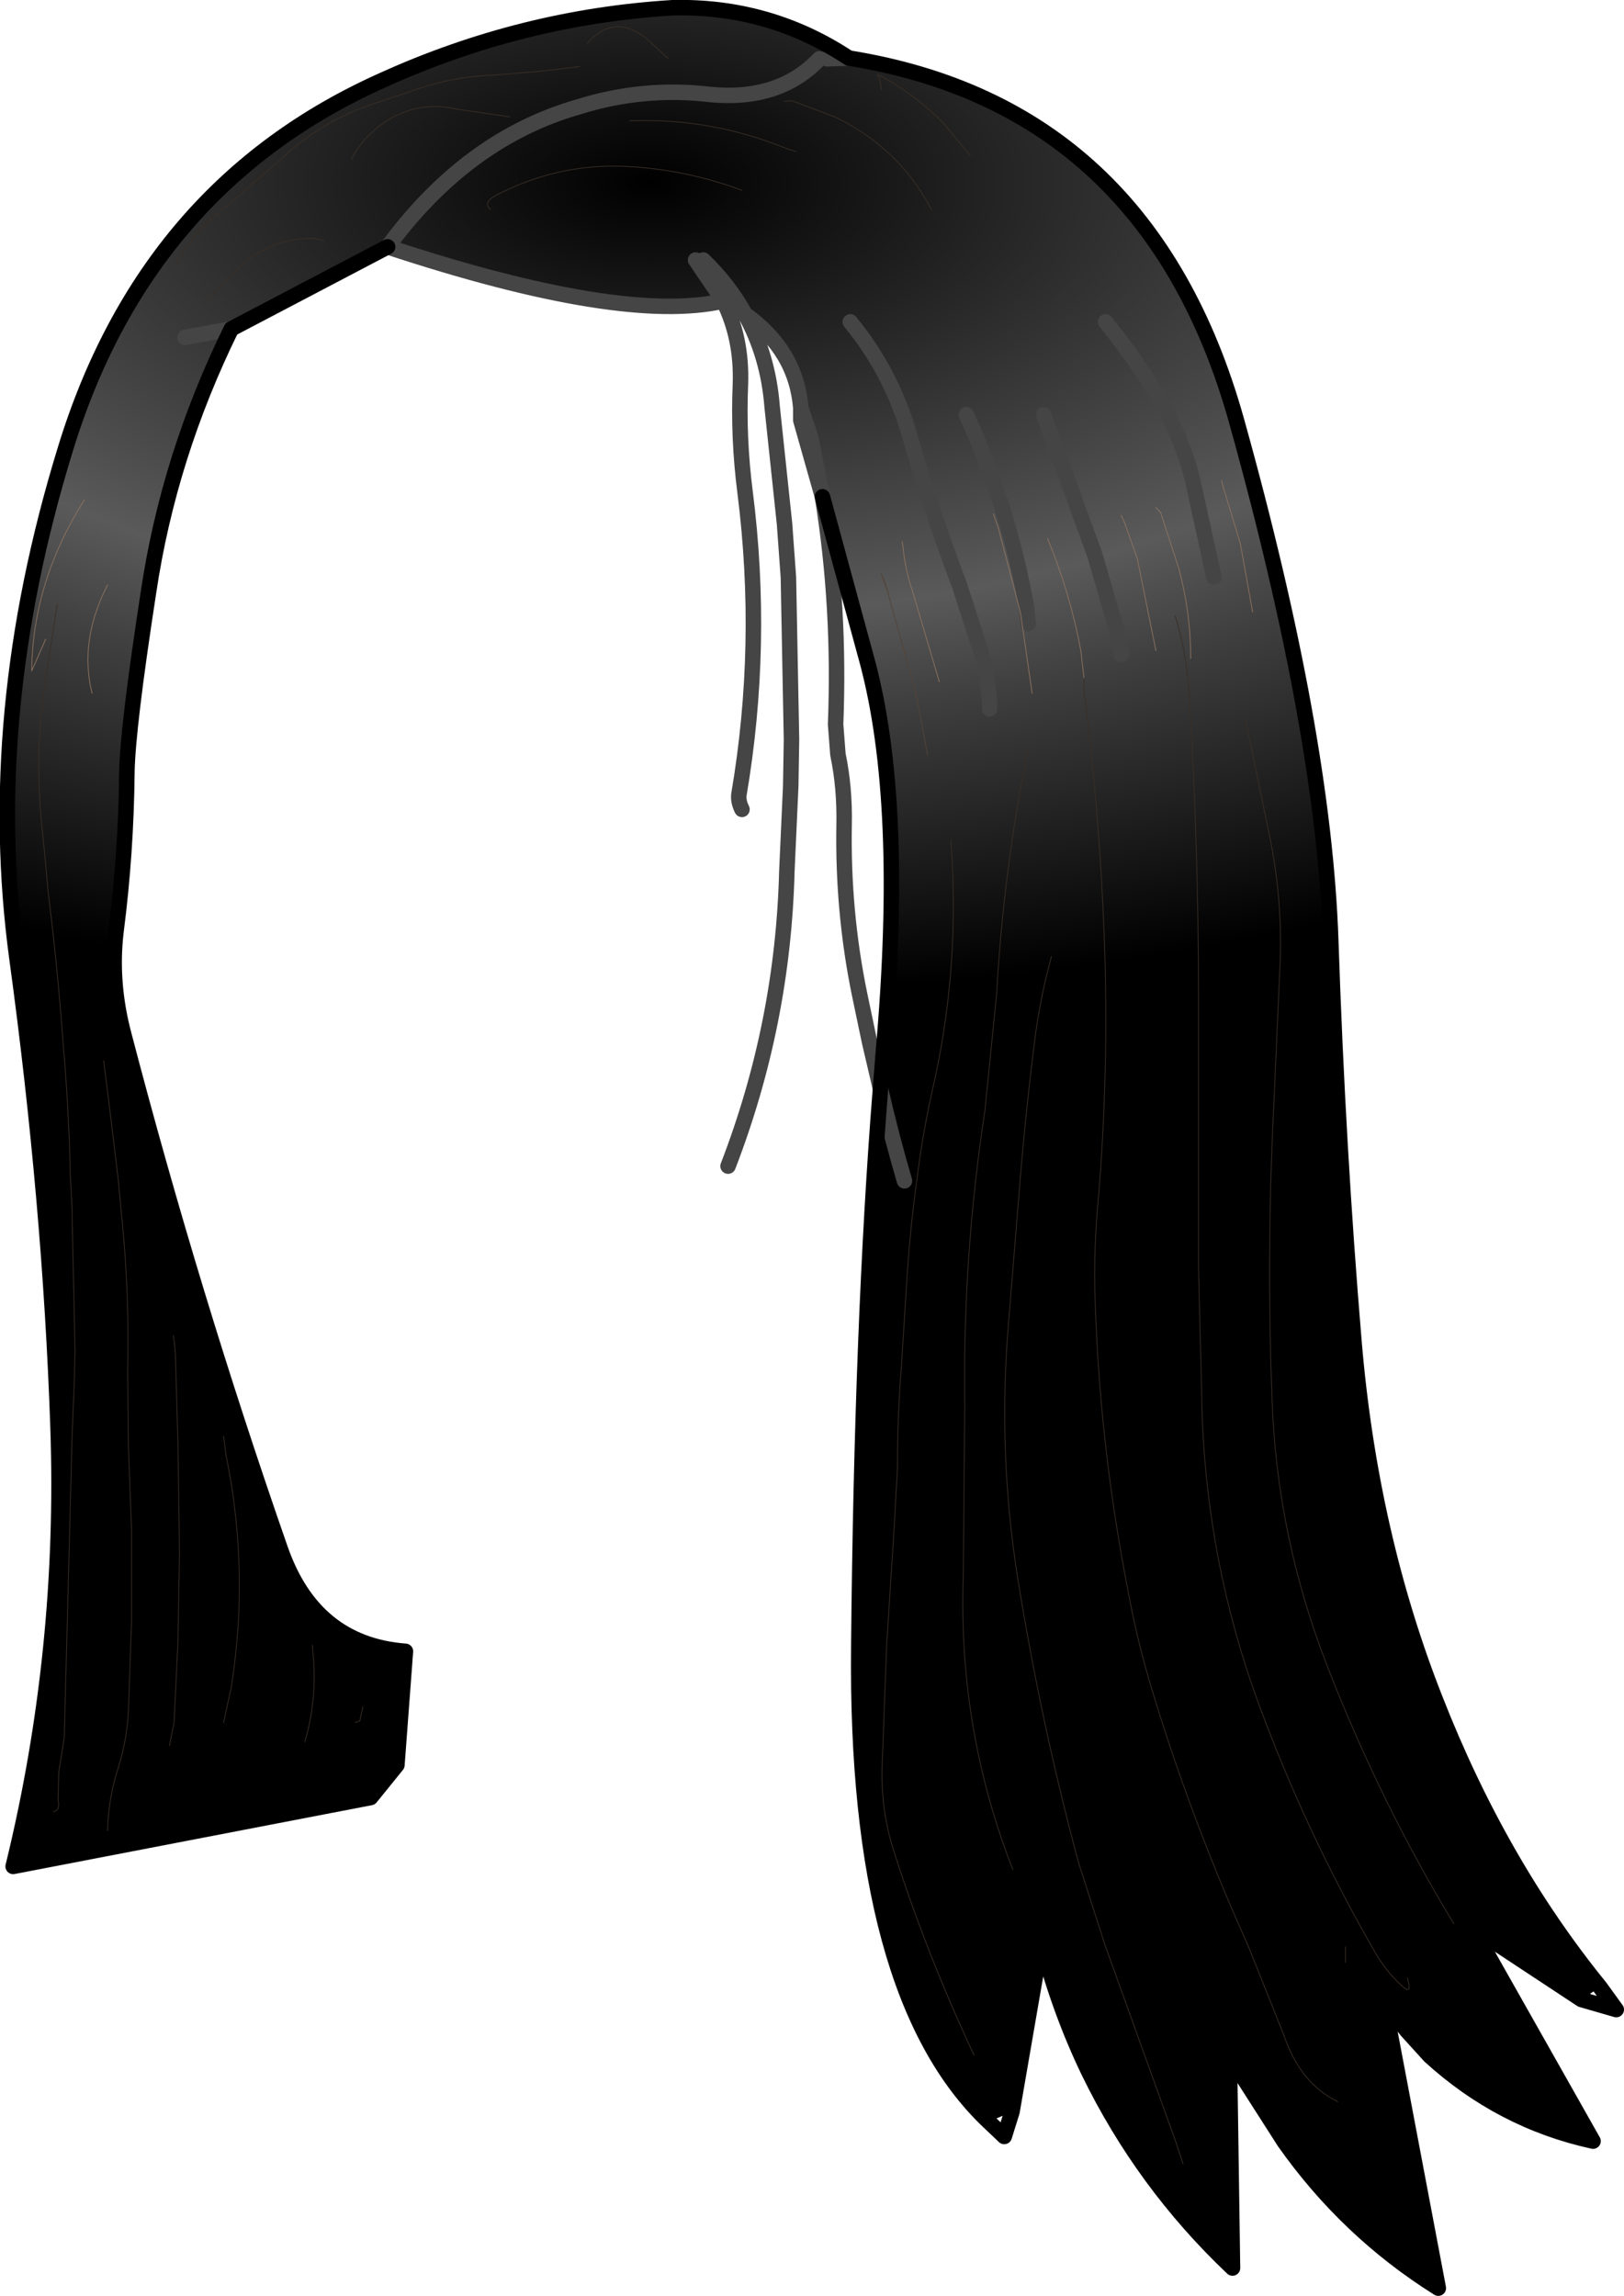 <?xml version="1.0" encoding="UTF-8" standalone="no"?>
<svg xmlns:xlink="http://www.w3.org/1999/xlink" height="148.35px" width="104.95px" xmlns="http://www.w3.org/2000/svg">
  <g transform="matrix(1.0, 0.0, 0.0, 1.0, 40.95, 42.3)">
    <path d="M12.2 -10.2 L10.8 -15.15 10.8 -15.95 11.45 -14.0 12.2 -10.2" fill="url(#gradient0)" fill-rule="evenodd" stroke="none"/>
    <path d="M13.9 -38.55 L12.5 -38.5 13.9 -38.55 Q33.25 -35.45 38.95 -15.15 44.6 5.1 45.05 18.5 45.5 31.9 46.55 44.4 47.6 56.85 51.8 67.5 55.95 78.1 62.45 86.1 L61.25 86.9 54.2 82.25 62.0 96.05 Q56.05 94.75 51.45 90.55 L49.95 88.9 48.5 87.05 52.0 105.55 Q46.1 101.85 42.05 96.1 L38.5 90.55 38.7 104.25 Q32.9 98.75 29.4 91.55 27.5 87.6 26.35 83.15 L24.45 94.15 22.95 94.8 Q14.3 86.6 14.55 64.0 14.75 43.15 15.95 28.05 L16.15 25.5 Q17.55 9.6 15.1 0.45 L12.2 -10.2 11.45 -14.0 10.8 -15.95 Q10.5 -19.65 7.2 -22.0 L5.8 -22.85 Q-0.75 -21.35 -15.9 -26.35 -10.75 -33.35 -3.55 -35.4 0.6 -36.7 4.9 -36.2 9.4 -35.75 12.0 -38.5 9.4 -35.75 4.9 -36.2 0.6 -36.7 -3.55 -35.4 -10.75 -33.35 -15.9 -26.35 L-26.0 -21.05 Q-30.05 -12.8 -31.35 -4.05 -32.7 4.7 -32.75 7.6 -32.8 12.8 -33.45 17.85 -33.85 21.15 -32.95 24.55 -28.55 41.4 -22.85 57.75 -20.7 63.95 -14.75 64.4 L-15.3 71.75 -17.0 73.85 -40.1 78.3 Q-36.7 64.4 -37.2 49.9 -37.7 35.4 -39.85 19.65 -42.0 3.9 -36.75 -13.2 -31.55 -30.3 -16.15 -37.15 -7.2 -41.2 2.5 -41.8 8.75 -41.95 13.9 -38.55 M-29.0 -20.5 L-26.0 -21.05 -29.0 -20.5 M19.25 -28.75 Q17.15 -32.75 13.0 -34.75 L10.2 -35.8 9.75 -35.75 10.2 -35.8 13.0 -34.75 Q17.15 -32.75 19.25 -28.75 M21.75 -32.25 L20.05 -34.3 Q18.15 -36.25 15.75 -37.5 L15.95 -37.0 16.0 -36.5 15.95 -37.0 15.75 -37.5 Q18.15 -36.25 20.05 -34.3 L21.75 -32.25 M10.5 -32.5 L9.75 -32.75 Q5.05 -34.65 0.0 -34.5 L-0.25 -34.5 0.0 -34.5 Q5.05 -34.65 9.75 -32.75 L10.5 -32.5 M2.25 -38.5 L0.95 -39.7 Q-1.2 -41.55 -3.0 -39.5 -1.2 -41.55 0.95 -39.7 L2.25 -38.5 M23.0 3.5 L23.0 3.0 22.7 0.6 21.05 -4.5 Q19.25 -9.25 17.85 -14.1 16.7 -18.2 14.0 -21.5 16.7 -18.2 17.85 -14.1 19.25 -9.25 21.05 -4.5 L22.7 0.6 23.0 3.0 23.0 3.5 M4.0 -25.5 L5.8 -22.85 4.0 -25.5 M19.75 1.75 L18.05 -4.0 Q17.55 -5.45 17.4 -7.0 L17.35 -7.3 17.4 -7.0 Q17.55 -5.45 18.05 -4.0 L19.75 1.75 M16.45 -4.0 L16.2 -4.75 16.0 -5.25 16.25 -4.5 16.45 -4.0 16.5 -3.75 18.25 2.55 19.0 6.5 18.25 2.55 16.5 -3.75 16.45 -4.0 16.25 -4.5 16.0 -5.25 16.2 -4.75 16.45 -4.0 M23.25 -9.1 L23.4 -8.65 23.55 -8.25 25.0 -2.7 25.75 2.5 25.0 -2.7 23.55 -8.25 23.4 -8.65 23.25 -9.1 M25.5 -2.0 L25.4 -3.0 Q24.25 -9.5 21.5 -15.5 24.25 -9.5 25.4 -3.0 L25.5 -2.0 M29.1 1.5 L28.9 -0.25 Q28.2 -4.0 26.75 -7.5 28.2 -4.0 28.9 -0.25 L29.1 1.5 29.1 2.3 Q30.1 10.1 30.4 18.0 30.75 26.8 30.0 35.5 29.75 38.25 29.8 41.0 30.05 50.8 31.95 60.5 32.5 63.5 33.35 66.4 35.95 75.1 39.7 83.4 L42.0 89.15 Q43.05 92.3 45.5 93.5 43.05 92.3 42.0 89.15 L39.7 83.4 Q35.95 75.1 33.35 66.4 32.5 63.5 31.95 60.5 30.05 50.8 29.8 41.0 29.75 38.25 30.0 35.5 30.75 26.8 30.4 18.0 30.1 10.1 29.1 2.3 L29.1 1.5 M33.75 -0.25 L32.55 -6.2 31.7 -8.6 31.5 -9.0 31.7 -8.6 32.55 -6.2 33.75 -0.25 M36.0 0.25 Q36.0 -2.65 35.25 -5.5 L34.05 -9.2 33.75 -9.5 34.05 -9.2 35.25 -5.5 Q36.0 -2.65 36.0 0.25 M40.0 -2.75 L39.2 -7.2 38.05 -11.0 38.0 -11.25 38.05 -11.0 39.2 -7.2 40.0 -2.75 M4.5 -25.5 Q6.15 -23.9 7.2 -22.0 6.15 -23.9 4.5 -25.5 M31.5 0.0 L31.4 -0.95 29.8 -6.45 26.5 -15.5 29.8 -6.45 31.4 -0.95 31.5 0.0 M37.5 -5.0 L36.15 -11.15 Q35.1 -15.8 30.5 -21.5 35.1 -15.8 36.15 -11.15 L37.5 -5.0 M17.5 34.0 Q16.65 31.1 15.95 28.05 16.65 31.1 17.5 34.0 M27.0 19.5 Q26.25 22.25 25.9 25.05 25.25 30.25 24.85 35.5 L24.2 43.5 Q23.55 51.6 24.8 59.55 26.3 68.95 28.75 78.05 L30.45 83.35 35.0 96.0 35.5 97.5 35.0 96.0 30.45 83.35 28.75 78.05 Q26.3 68.95 24.8 59.55 23.55 51.6 24.2 43.5 L24.85 35.5 Q25.25 30.25 25.9 25.05 26.25 22.25 27.0 19.5 M20.5 12.0 Q21.1 19.9 19.45 27.5 18.7 30.7 18.3 33.95 17.85 37.2 17.65 40.5 L17.3 46.0 Q17.05 49.2 17.05 52.5 L16.8 57.0 16.7 58.5 16.35 64.0 16.05 72.0 Q16.0 74.6 16.7 76.95 18.85 83.8 22.0 90.5 18.85 83.8 16.7 76.95 16.0 74.6 16.05 72.0 L16.35 64.0 16.7 58.5 16.8 57.0 17.05 52.5 Q17.05 49.2 17.3 46.0 L17.65 40.5 Q17.85 37.2 18.3 33.95 18.7 30.7 19.45 27.5 21.1 19.9 20.5 12.0 M25.5 6.0 Q23.9 13.9 23.45 22.0 L22.7 29.45 Q21.25 38.95 21.4 48.5 L21.3 59.5 Q20.95 69.4 24.5 78.5 20.95 69.4 21.3 59.5 L21.4 48.5 Q21.25 38.95 22.7 29.45 L23.45 22.0 Q23.9 13.9 25.5 6.0 M35.0 -2.5 Q35.75 0.0 35.9 2.55 36.5 12.25 36.5 22.0 L36.5 39.5 36.75 49.5 Q37.15 58.85 40.3 67.55 43.45 76.15 48.0 84.0 48.75 85.25 49.8 86.15 50.3 86.55 50.0 85.5 50.3 86.55 49.8 86.15 48.75 85.25 48.0 84.0 43.45 76.15 40.3 67.55 37.15 58.85 36.75 49.5 L36.5 39.5 36.5 22.0 Q36.5 12.25 35.9 2.55 35.75 0.0 35.0 -2.5 M39.5 4.0 L41.05 11.5 Q42.0 15.95 41.75 20.5 L41.35 29.5 Q40.9 38.7 41.25 48.0 41.55 57.05 44.9 65.55 48.3 74.25 53.0 82.0 48.3 74.25 44.9 65.55 41.55 57.05 41.25 48.0 40.9 38.7 41.35 29.5 L41.75 20.5 Q42.0 15.95 41.05 11.5 L39.5 4.0 M46.0 84.5 L46.0 83.5 46.0 84.5 M-27.5 -23.0 L-25.4 -25.1 Q-23.45 -26.9 -20.75 -26.9 L-20.0 -26.75 -20.75 -26.9 Q-23.45 -26.9 -25.4 -25.1 L-27.5 -23.0 M7.0 -30.0 Q3.4 -31.35 -0.5 -31.55 -4.95 -31.75 -8.95 -29.65 -9.75 -29.2 -9.25 -28.75 -9.75 -29.2 -8.95 -29.65 -4.95 -31.75 -0.5 -31.55 3.4 -31.35 7.0 -30.0 M-8.0 -34.75 L-11.45 -35.25 Q-13.6 -35.75 -15.5 -34.75 -17.35 -33.75 -18.25 -32.0 -17.35 -33.75 -15.5 -34.75 -13.6 -35.75 -11.45 -35.25 L-8.0 -34.75 M-3.5 -38.0 L-6.0 -37.7 -9.0 -37.45 Q-11.75 -37.35 -14.25 -36.45 L-16.8 -35.6 Q-20.15 -34.5 -22.75 -32.05 L-26.1 -29.15 Q-27.75 -27.9 -29.0 -26.25 L-29.5 -25.25 -29.0 -26.25 Q-27.75 -27.9 -26.1 -29.15 L-22.75 -32.05 Q-20.15 -34.5 -16.8 -35.6 L-14.25 -36.45 Q-11.75 -37.35 -9.0 -37.45 L-6.0 -37.7 -3.5 -38.0 M-20.75 64.0 L-20.75 64.25 Q-20.4 67.35 -21.25 70.25 -20.4 67.35 -20.75 64.25 L-20.75 64.0 M-26.5 50.5 L-26.35 51.7 Q-25.35 56.55 -25.5 61.5 -25.6 64.15 -26.0 66.7 L-26.5 69.0 -26.0 66.7 Q-25.6 64.15 -25.5 61.5 -25.35 56.55 -26.35 51.7 L-26.5 50.5 M-17.5 68.0 L-17.7 68.9 -18.0 69.0 -17.7 68.9 -17.5 68.0 M-29.75 44.0 Q-29.6 44.9 -29.6 45.75 L-29.45 51.0 -29.35 58.0 -29.45 63.75 -29.7 69.0 -30.0 70.5 -29.7 69.0 -29.45 63.75 -29.35 58.0 -29.45 51.0 -29.6 45.75 Q-29.6 44.9 -29.75 44.0 M-34.25 26.25 L-33.75 30.25 -33.3 34.0 -32.95 37.75 Q-32.6 42.0 -32.7 46.25 L-32.65 51.25 -32.45 56.5 -32.45 62.5 -32.65 68.25 Q-32.75 70.15 -33.3 71.9 -33.95 73.9 -34.0 76.0 -33.95 73.9 -33.3 71.9 -32.75 70.15 -32.65 68.25 L-32.45 62.5 -32.45 56.5 -32.65 51.25 -32.7 46.25 Q-32.6 42.0 -32.95 37.75 L-33.3 34.0 -33.75 30.25 -34.25 26.25 M-37.25 -3.25 L-38.15 2.5 Q-38.7 7.05 -38.2 11.5 L-38.05 13.0 -37.85 15.25 Q-37.25 20.0 -36.9 24.75 -36.5 29.25 -36.4 33.75 L-36.3 35.75 -36.1 45.0 -36.15 47.0 -36.3 50.75 -36.55 60.5 -36.8 70.0 -37.15 72.2 -37.2 74.0 Q-37.05 74.7 -37.5 74.75 -37.05 74.7 -37.2 74.0 L-37.15 72.2 -36.8 70.0 -36.55 60.5 -36.3 50.75 -36.15 47.0 -36.1 45.0 -36.3 35.75 -36.4 33.75 Q-36.5 29.25 -36.9 24.75 -37.25 20.0 -37.85 15.25 L-38.05 13.0 -38.2 11.5 Q-38.7 7.05 -38.15 2.5 L-37.25 -3.25 M-35.5 -10.0 Q-38.85 -4.7 -38.9 1.05 L-38.0 -1.0 -38.9 1.05 Q-38.85 -4.7 -35.5 -10.0 M-34.0 -4.5 Q-35.85 -0.9 -35.0 2.5 -35.85 -0.9 -34.0 -4.5" fill="url(#gradient1)" fill-rule="evenodd" stroke="none"/>
    <path d="M12.5 -38.5 L13.9 -38.55 M-26.0 -21.05 L-29.0 -20.5 M-15.9 -26.35 Q-0.75 -21.35 5.8 -22.85 L4.0 -25.5 M14.0 -21.5 Q16.7 -18.2 17.85 -14.1 19.25 -9.25 21.05 -4.5 L22.7 0.6 23.0 3.0 23.0 3.5 M10.8 -15.95 L10.8 -15.15 12.2 -10.2 11.45 -14.0 10.8 -15.95 Q10.5 -19.65 7.2 -22.0 8.7 -19.3 8.95 -16.0 L9.75 -8.45 10.0 -5.0 10.2 5.5 10.15 8.5 9.9 14.0 Q9.65 23.85 6.1 33.05 M5.8 -22.85 Q7.0 -20.45 6.9 -17.5 6.75 -14.0 7.2 -10.5 8.45 -0.65 6.8 9.05 6.75 9.5 7.0 10.0 M7.2 -22.0 L5.8 -22.85 M21.5 -15.5 Q24.25 -9.5 25.4 -3.0 L25.5 -2.0 M30.5 -21.5 Q35.1 -15.8 36.15 -11.15 L37.5 -5.0 M26.5 -15.5 L29.8 -6.45 31.4 -0.95 31.5 0.0 M7.2 -22.0 Q6.15 -23.9 4.5 -25.5 M15.95 28.05 L15.25 25.05 14.6 21.95 Q13.5 16.6 13.6 11.0 13.65 8.6 13.2 6.45 L13.05 4.5 Q13.35 -3.1 12.2 -10.2 M15.95 28.05 Q16.65 31.1 17.5 34.0" fill="none" stroke="#454545" stroke-linecap="round" stroke-linejoin="round" stroke-width="1.0"/>
    <path d="M12.0 -38.5 Q9.4 -35.75 4.9 -36.2 0.6 -36.7 -3.55 -35.4 -10.75 -33.35 -15.9 -26.35" fill="none" stroke="#454545" stroke-linecap="round" stroke-linejoin="round" stroke-width="1.0"/>
    <path d="M13.9 -38.55 Q8.75 -41.95 2.5 -41.8 -7.2 -41.2 -16.15 -37.15 -31.55 -30.3 -36.75 -13.2 -42.0 3.9 -39.85 19.65 -37.7 35.4 -37.2 49.9 -36.7 64.4 -40.1 78.3 L-17.0 73.85 -15.3 71.75 -14.75 64.4 Q-20.7 63.95 -22.85 57.75 -28.55 41.4 -32.95 24.55 -33.85 21.15 -33.45 17.85 -32.8 12.8 -32.75 7.6 -32.7 4.7 -31.35 -4.05 -30.05 -12.8 -26.0 -21.05 M13.9 -38.55 Q33.25 -35.45 38.95 -15.15 44.6 5.1 45.05 18.5 45.5 31.9 46.55 44.4 47.6 56.85 51.8 67.5 55.95 78.1 62.45 86.1 L63.5 87.55 61.25 86.9 54.2 82.25 62.0 96.05 Q56.05 94.75 51.45 90.55 L49.95 88.9 48.5 87.05 52.0 105.55 Q46.1 101.85 42.05 96.1 L38.5 90.55 38.7 104.25 Q32.9 98.75 29.4 91.55 27.5 87.6 26.35 83.15 L24.45 94.15 23.95 95.75 22.95 94.8 Q14.3 86.6 14.55 64.0 14.75 43.15 15.95 28.05 M12.2 -10.2 L15.1 0.45 Q17.55 9.6 16.15 25.5 L15.95 28.05 M-15.9 -26.35 L-26.0 -21.05" fill="none" stroke="#000000" stroke-linecap="round" stroke-linejoin="round" stroke-width="1.0"/>
    <path d="M-3.0 -39.5 Q-1.2 -41.55 0.95 -39.7 L2.25 -38.5 M-0.25 -34.5 L0.0 -34.5 Q5.05 -34.65 9.75 -32.75 L10.5 -32.5 M16.0 -36.5 L15.95 -37.0 15.75 -37.5 Q18.15 -36.25 20.05 -34.3 L21.75 -32.25 M9.75 -35.75 L10.2 -35.8 13.0 -34.75 Q17.15 -32.75 19.25 -28.75 M29.1 1.5 L29.1 2.3 Q30.1 10.1 30.4 18.0 30.75 26.8 30.0 35.5 29.75 38.25 29.8 41.0 30.05 50.8 31.95 60.5 32.5 63.5 33.35 66.4 35.95 75.1 39.7 83.4 L42.0 89.15 Q43.05 92.3 45.5 93.5 M53.0 82.0 Q48.3 74.25 44.9 65.55 41.55 57.05 41.25 48.0 40.9 38.7 41.35 29.5 L41.75 20.5 Q42.0 15.95 41.05 11.5 L39.5 4.0 M50.0 85.5 Q50.3 86.55 49.8 86.15 48.75 85.25 48.0 84.0 43.45 76.15 40.3 67.55 37.15 58.85 36.75 49.5 L36.5 39.5 36.5 22.0 Q36.5 12.25 35.9 2.55 35.75 0.0 35.0 -2.5 M24.5 78.5 Q20.95 69.4 21.3 59.5 L21.4 48.5 Q21.25 38.95 22.7 29.45 L23.45 22.0 Q23.9 13.9 25.5 6.0 M22.0 90.5 Q18.85 83.8 16.7 76.95 16.0 74.6 16.05 72.0 L16.35 64.0 16.7 58.5 16.8 57.0 17.05 52.5 Q17.05 49.2 17.3 46.0 L17.65 40.5 Q17.85 37.2 18.3 33.95 18.7 30.7 19.45 27.5 21.1 19.9 20.5 12.0 M35.5 97.5 L35.0 96.0 30.45 83.35 28.75 78.05 Q26.3 68.95 24.8 59.55 23.55 51.6 24.2 43.5 L24.85 35.5 Q25.25 30.25 25.9 25.05 26.25 22.25 27.0 19.5 M46.0 83.5 L46.0 84.5 M-29.5 -25.25 L-29.0 -26.25 Q-27.75 -27.9 -26.1 -29.15 L-22.75 -32.05 Q-20.15 -34.5 -16.8 -35.6 L-14.25 -36.45 Q-11.75 -37.35 -9.0 -37.45 L-6.0 -37.7 -3.5 -38.0 M-18.25 -32.0 Q-17.35 -33.75 -15.5 -34.75 -13.6 -35.75 -11.45 -35.25 L-8.0 -34.75 M-9.25 -28.75 Q-9.75 -29.2 -8.95 -29.65 -4.95 -31.75 -0.5 -31.55 3.4 -31.35 7.0 -30.0 M-20.0 -26.75 L-20.75 -26.9 Q-23.45 -26.9 -25.4 -25.1 L-27.5 -23.0 M-37.5 74.75 Q-37.05 74.7 -37.2 74.0 L-37.15 72.2 -36.8 70.0 -36.55 60.5 -36.3 50.75 -36.15 47.0 -36.1 45.0 -36.3 35.75 -36.4 33.75 Q-36.5 29.25 -36.9 24.75 -37.25 20.0 -37.85 15.25 L-38.05 13.0 -38.2 11.5 Q-38.7 7.05 -38.15 2.5 L-37.25 -3.25 M-34.0 76.0 Q-33.95 73.9 -33.3 71.9 -32.75 70.15 -32.65 68.25 L-32.45 62.5 -32.45 56.5 -32.65 51.25 -32.7 46.25 Q-32.6 42.0 -32.95 37.75 L-33.3 34.0 -33.75 30.25 -34.25 26.25 M-30.0 70.5 L-29.7 69.0 -29.45 63.75 -29.35 58.0 -29.45 51.0 -29.6 45.75 Q-29.6 44.9 -29.75 44.0 M-18.0 69.0 L-17.7 68.9 -17.5 68.0 M-26.5 69.0 L-26.0 66.7 Q-25.6 64.15 -25.5 61.5 -25.35 56.55 -26.35 51.7 L-26.5 50.5 M-21.25 70.25 Q-20.4 67.35 -20.75 64.25 L-20.75 64.0" fill="none" stroke="#392e26" stroke-linecap="round" stroke-linejoin="round" stroke-width="0.05"/>
    <path d="M19.0 6.5 L18.25 2.55 16.5 -3.75 16.45 -4.0 16.25 -4.5 16.0 -5.25 16.2 -4.75 16.45 -4.0" fill="none" stroke="#534337" stroke-linecap="round" stroke-linejoin="round" stroke-width="0.05"/>
    <path d="M17.35 -7.3 L17.4 -7.0 Q17.55 -5.45 18.05 -4.0 L19.75 1.75 M25.75 2.5 L25.0 -2.7 23.55 -8.25 23.4 -8.65 23.25 -9.1 M26.75 -7.5 Q28.2 -4.0 28.9 -0.25 L29.1 1.5 M38.0 -11.25 L38.05 -11.0 39.2 -7.2 40.0 -2.75 M33.75 -9.5 L34.05 -9.2 35.25 -5.5 Q36.0 -2.65 36.0 0.25 M31.5 -9.0 L31.7 -8.6 32.55 -6.2 33.75 -0.25 M-35.0 2.5 Q-35.85 -0.9 -34.0 -4.5 M-38.0 -1.0 L-38.9 1.05 Q-38.85 -4.7 -35.5 -10.0" fill="none" stroke="#8d725f" stroke-linecap="round" stroke-linejoin="round" stroke-width="0.05"/>
  </g>
  <defs>
    <radialGradient cx="0" cy="0" gradientTransform="matrix(1.0, 0.0, 0.0, 1.0, 0.0, 0.0)" gradientUnits="userSpaceOnUse" id="gradient0" r="819.2" spreadMethod="pad">
      <stop offset="0.0" stop-color="#000000"/>
      <stop offset="0.537" stop-color="#303030"/>
      <stop offset="1.0" stop-color="#000000"/>
    </radialGradient>
    <radialGradient cx="0" cy="0" gradientTransform="matrix(-3.0E-4, 0.064, -0.128, -6.0E-4, 1.0, -30.5)" gradientUnits="userSpaceOnUse" id="gradient1" r="819.2" spreadMethod="pad">
      <stop offset="0.0" stop-color="#000000"/>
      <stop offset="0.451" stop-color="#4b4b4b"/>
      <stop offset="0.537" stop-color="#5a5a5a"/>
      <stop offset="0.655" stop-color="#404040"/>
      <stop offset="1.0" stop-color="#000000"/>
    </radialGradient>
  </defs>
</svg>

